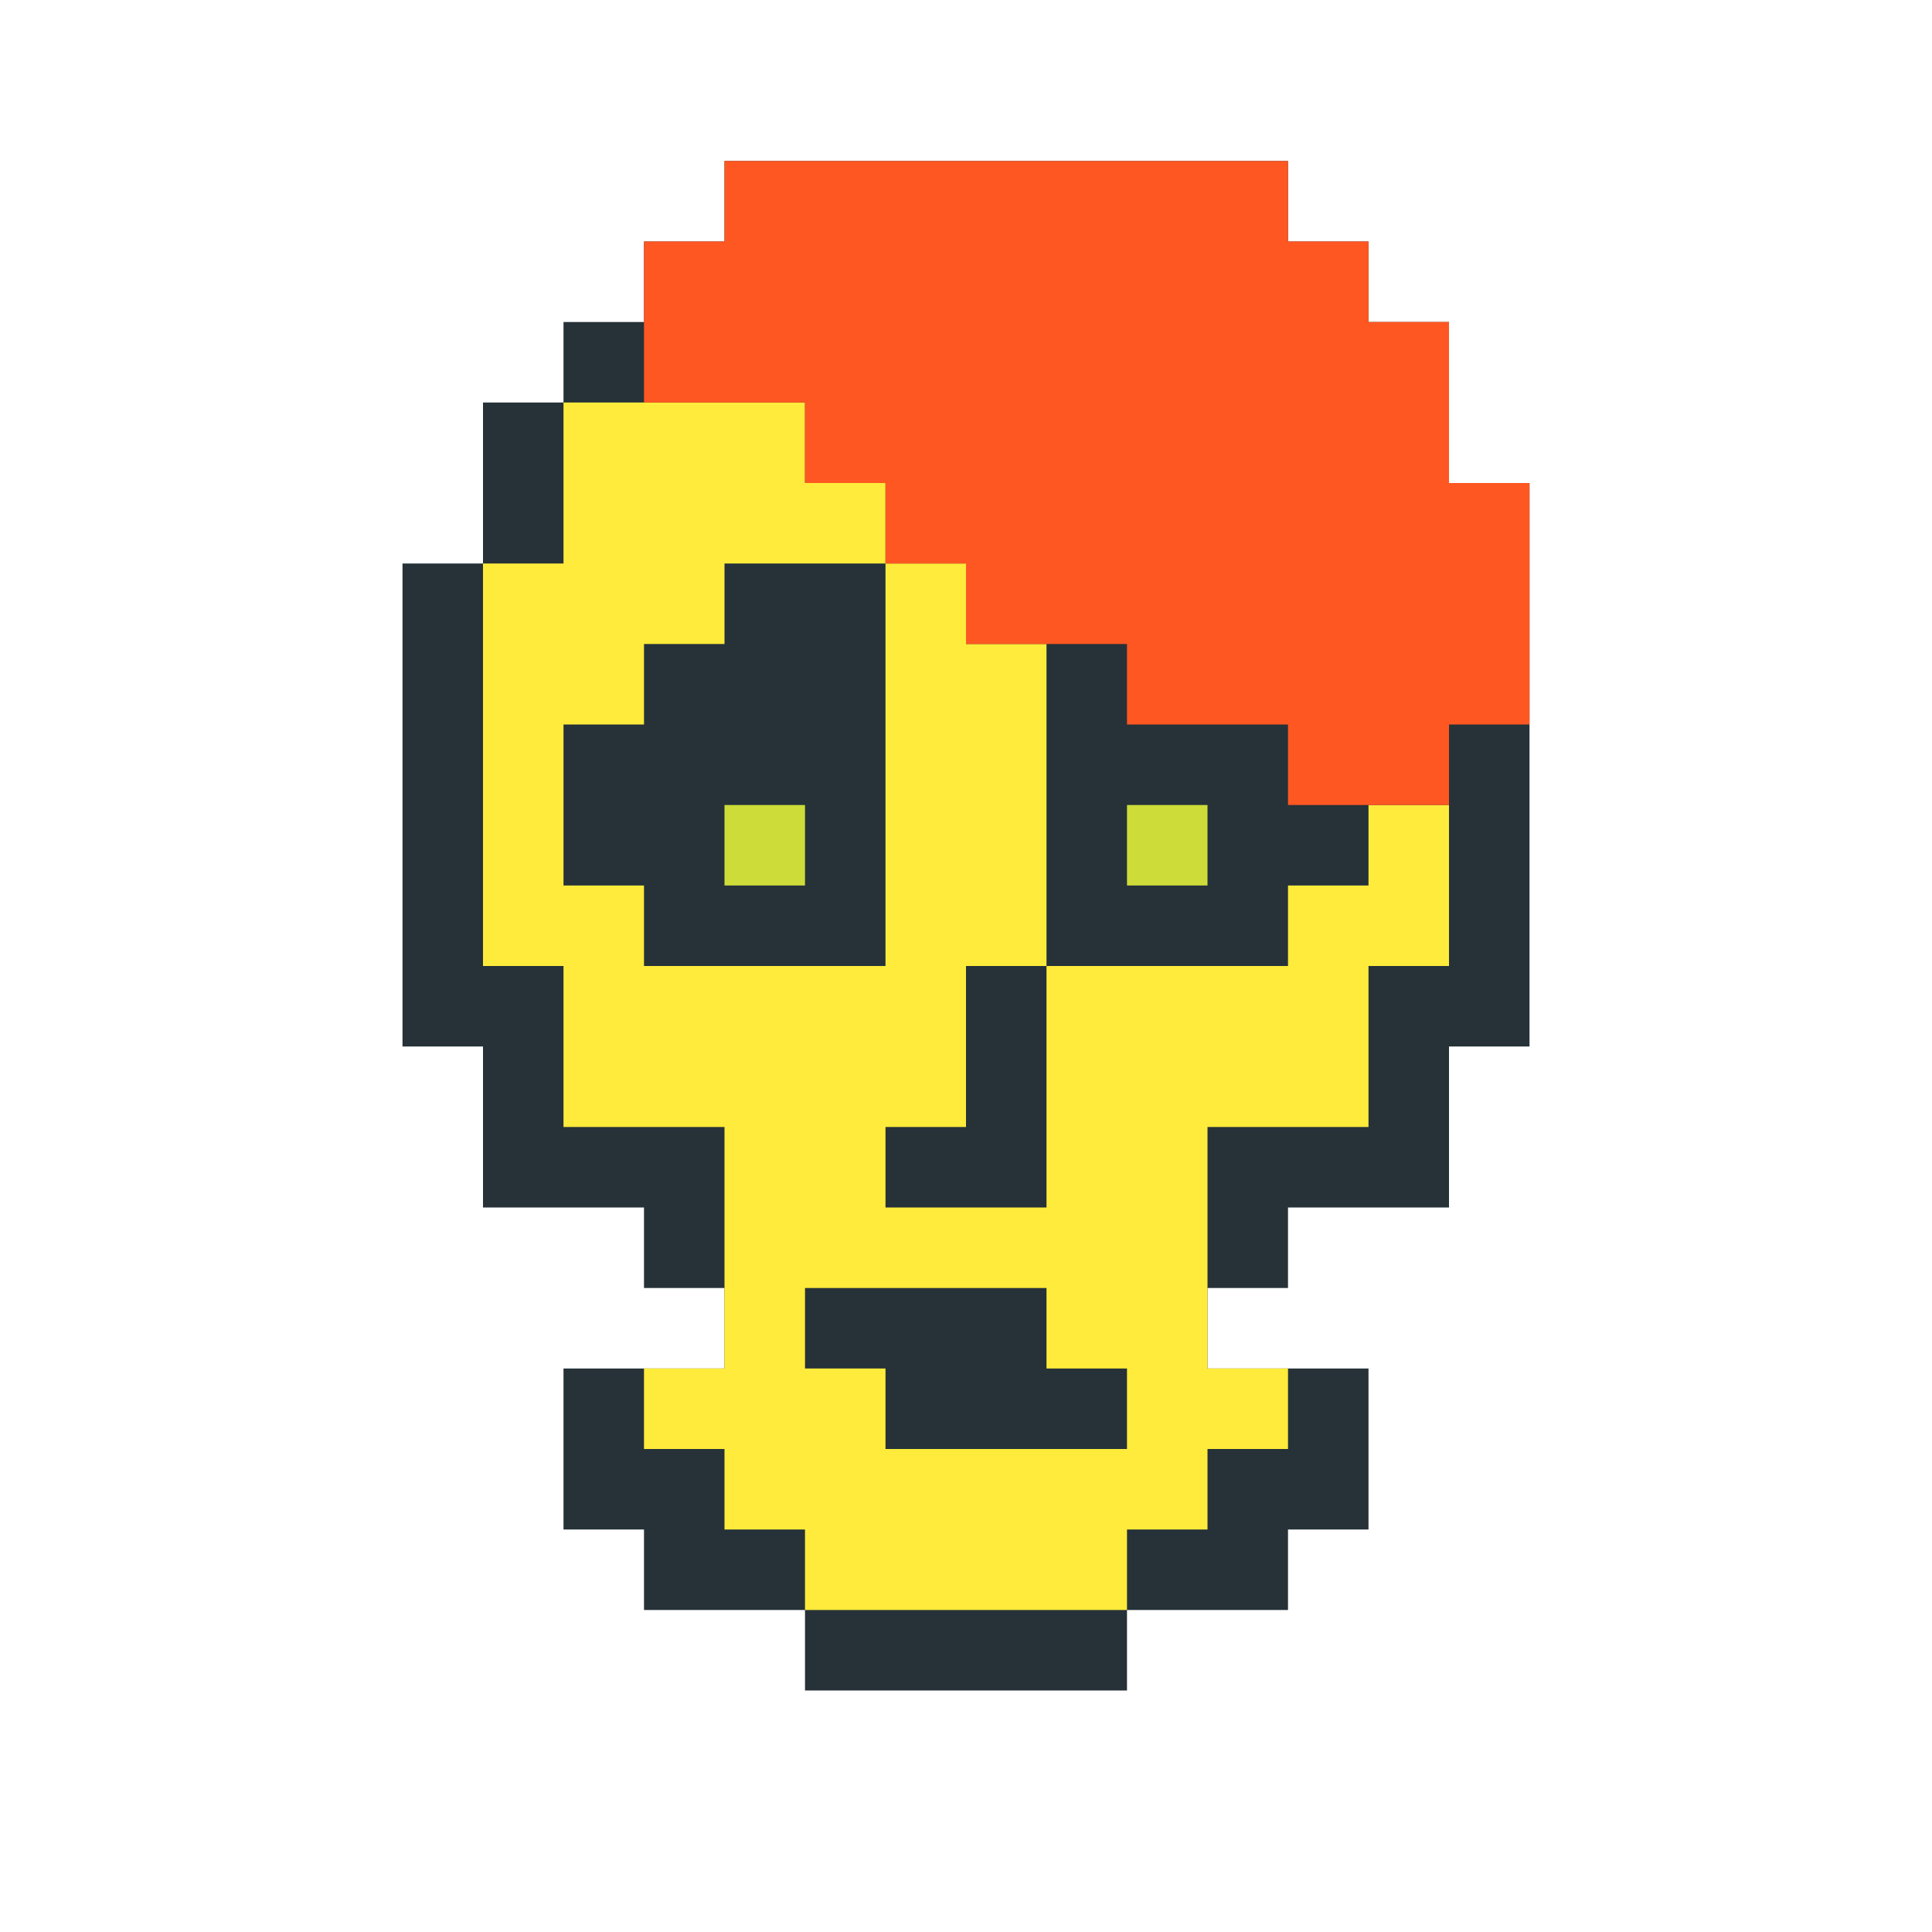 <?xml version="1.0"?><svg xmlns="http://www.w3.org/2000/svg" width="24" height="24"><polygon points="5,7 6,7 6,5 7,5 7,4 8,4 8,3 9,3 9,2 16,2 16,3 17,3 17,4 18,4 18,6 19,6 19,13 18,13 18,15 16,15 16,16 15,16 15,17 17,17 17,19 16,19 16,20 14,20 14,21 10,21 10,20 8,20 8,19 7,19 7,17 9,17 9,16 8,16 8,15 6,15 6,13 5,13" fill="rgb(38,50,56)"/><polygon points="6,7 7,7 7,5 10,5 10,6 11,6 11,7 9,7 9,8 8,8 8,9 7,9 7,11 8,11 8,12 11,12 11,7 12,7 12,8 13,8 13,12 12,12 12,14 11,14 11,15 13,15 13,12 16,12 16,11 17,11 17,10 18,10 18,12 17,12 17,14 15,14 15,17 16,17 16,18 15,18 15,19 14,19 14,20 10,20 10,19 9,19 9,18 8,18 8,17 9,17 9,14 7,14 7,13 10,13 10,17 11,17 11,18 14,18 14,17 13,17 13,16 10,16 10,13 7,13 7,12 6,12" fill="rgb(255,235,59)"/><polygon points="8,3 9,3 9,2 16,2 16,3 17,3 17,4 18,4 18,6 19,6 19,9 18,9 18,10 16,10 16,9 14,9 14,8 12,8 12,7 11,7 11,6 10,6 10,5 8,5" fill="rgb(255,87,34)"/><polygon points="9,10 10,10 10,11 9,11" fill="rgb(205,220,57)"/><polygon points="14,10 15,10 15,11 14,11" fill="rgb(205,220,57)"/></svg>